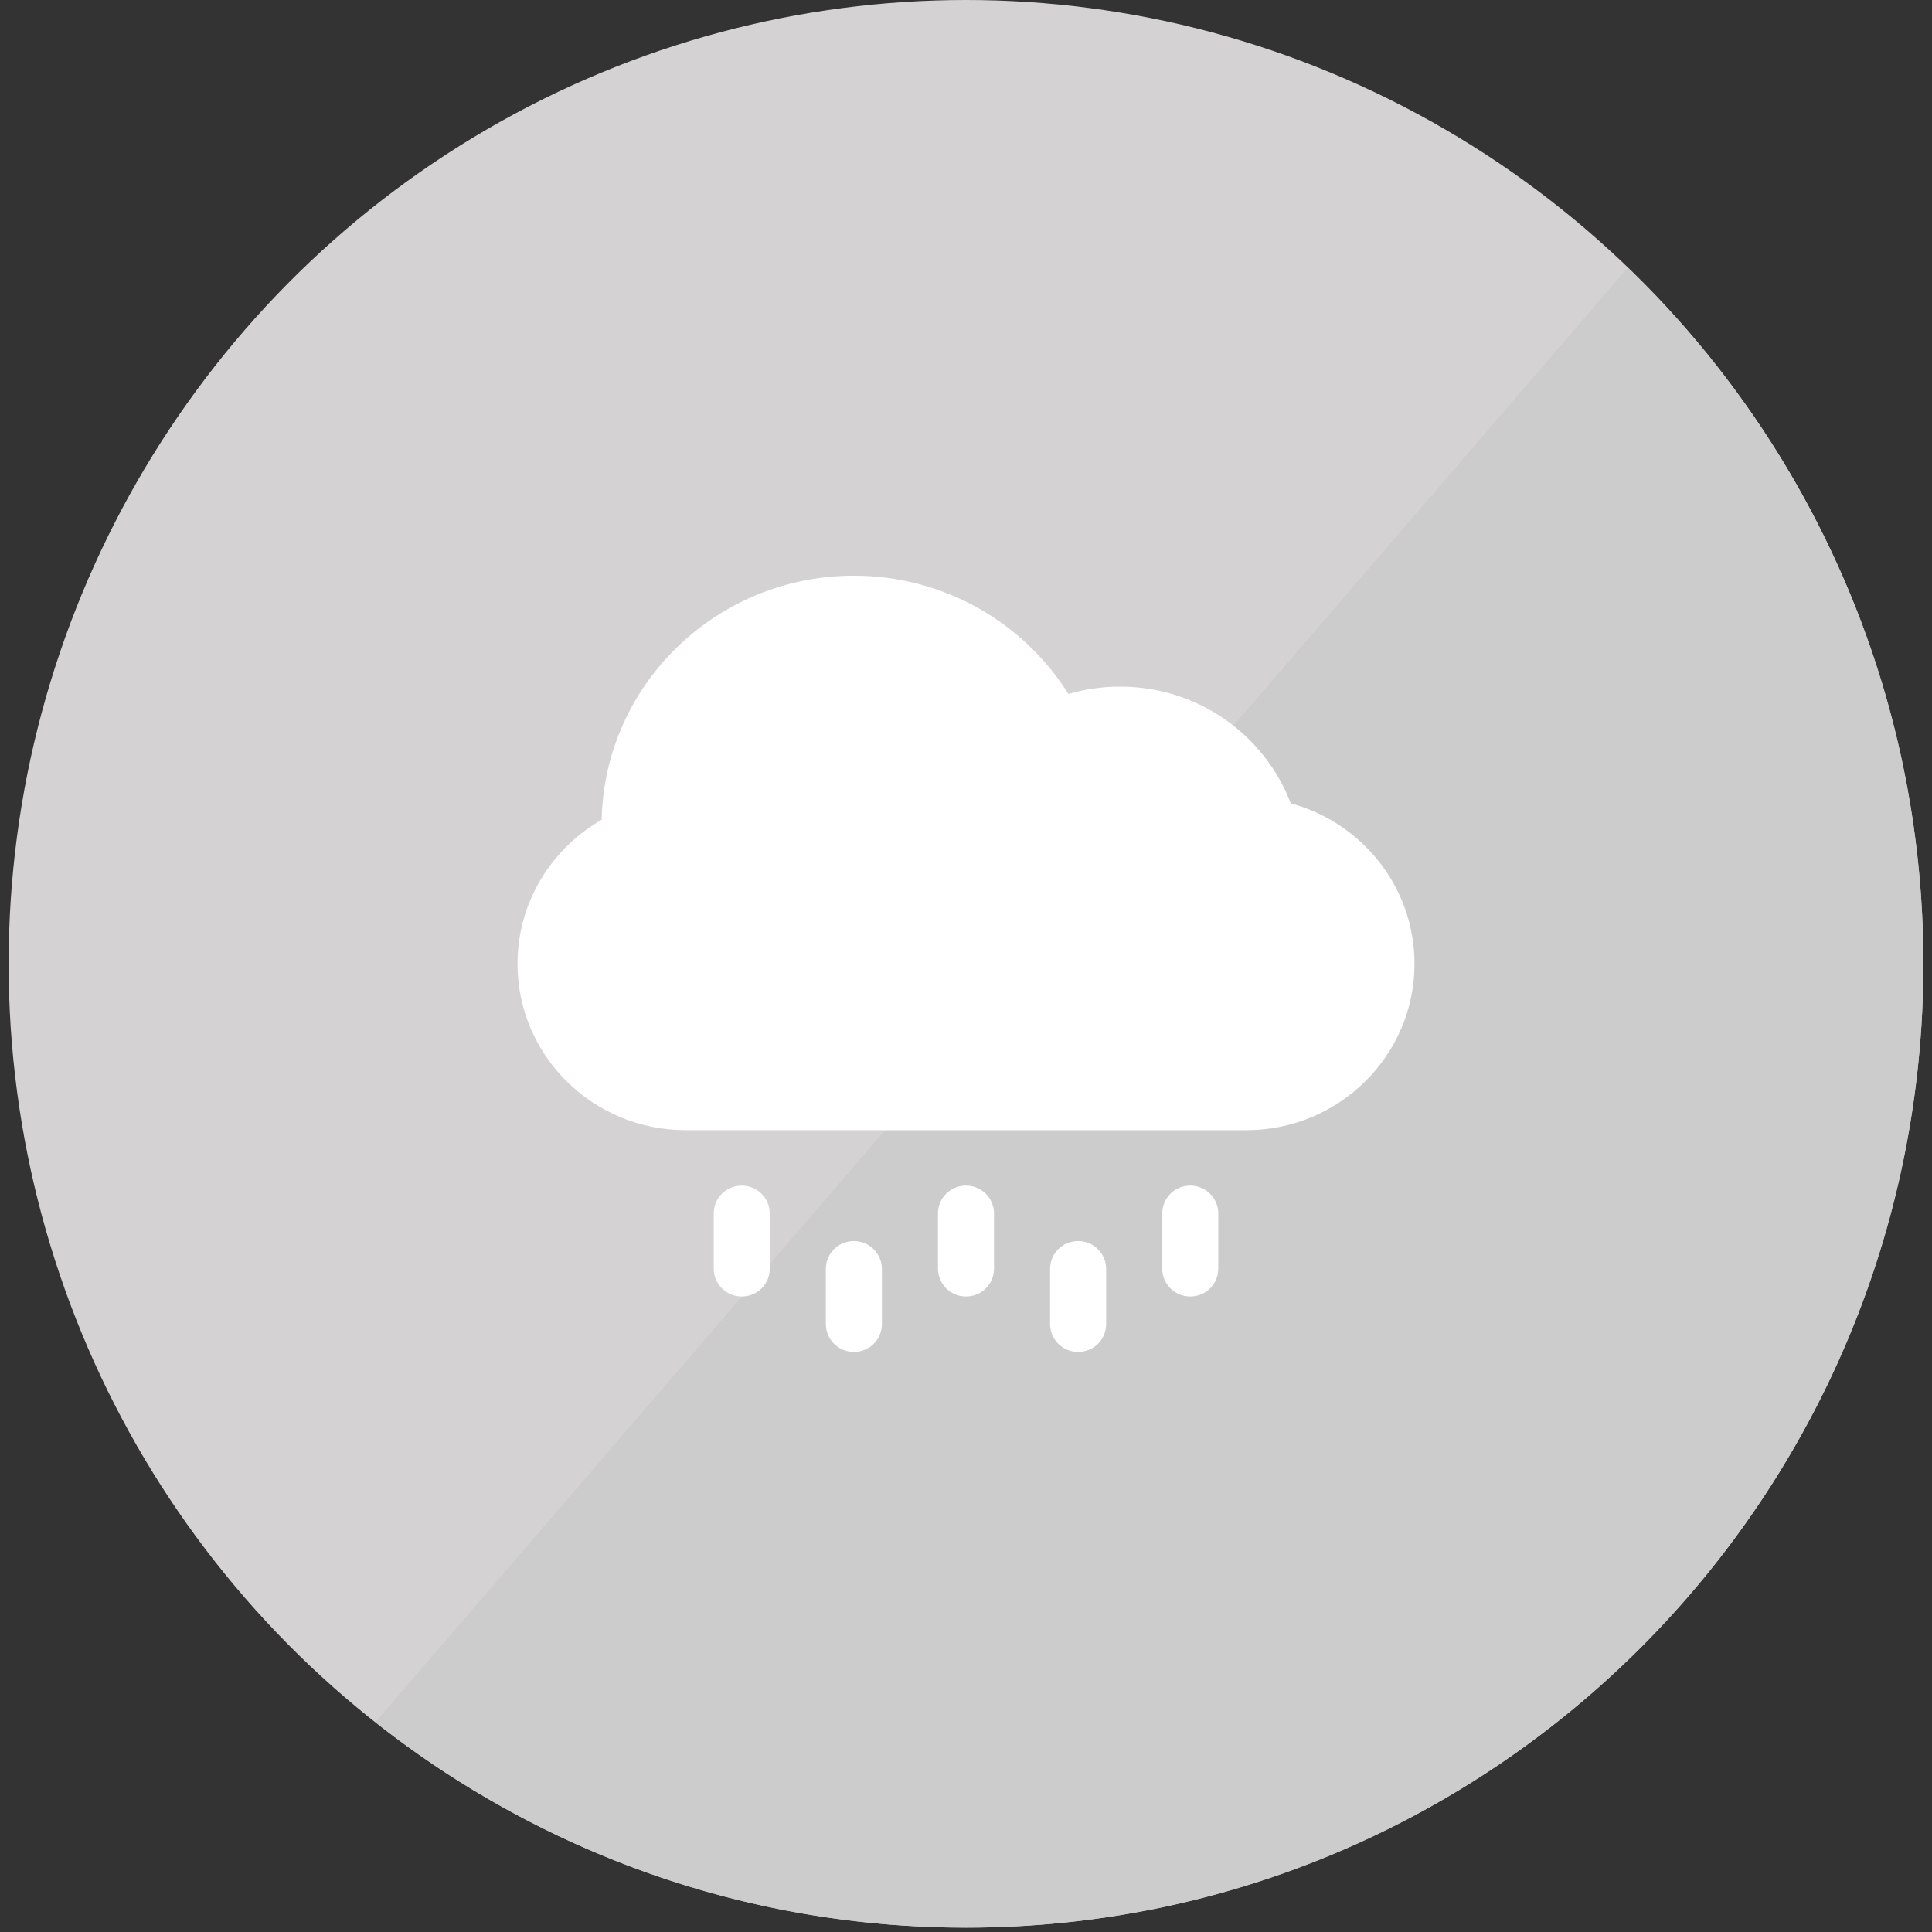 <svg xmlns="http://www.w3.org/2000/svg" viewBox="0 0 112 112" enable-background="new 0 0 112 112"><rect x="0" y="0" width="112" height="112" fill="#333333" stroke="none"/><ellipse cx="56" cy="55.874" rx="55.5" ry="55.874" fill="#D4D2D2"/><path d="M94.364 15.519l-72.598 84.315c9.432 7.456 21.312 11.914 34.234 11.914 30.652 0 55.5-25.016 55.5-55.874 0-15.87-6.583-30.183-17.136-40.355z" fill="#ccc"/><g fill="#fff"><path d="M62.5 71.945c-.899 0-1.625.712-1.625 1.623v3.182c0 .897.72 1.623 1.625 1.623.899 0 1.625-.712 1.625-1.623v-3.182c0-.895-.72-1.623-1.625-1.623zM56 68.731c-.899 0-1.625.712-1.625 1.623v3.182c0 .897.722 1.623 1.625 1.623.899 0 1.625-.712 1.625-1.623v-3.182c0-.896-.72-1.623-1.625-1.623zM49.5 71.945c-.899 0-1.625.712-1.625 1.623v3.182c0 .897.722 1.623 1.625 1.623.899 0 1.625-.712 1.625-1.623v-3.182c0-.895-.722-1.623-1.625-1.623zM74.827 46.572c-1.505-3.955-5.366-6.769-9.89-6.769-1.042 0-2.048.149-3 .427-2.576-4.116-7.183-6.856-12.437-6.856-7.969 0-14.453 6.305-14.622 14.148-2.917 1.671-4.878 4.79-4.878 8.353 0 5.323 4.366 9.643 9.75 9.643h32.5c5.382 0 9.75-4.328 9.75-9.643 0-4.444-3.039-8.186-7.173-9.303zM69 68.731c-.899 0-1.625.712-1.625 1.623v3.182c0 .897.72 1.623 1.625 1.623.899 0 1.625-.712 1.625-1.623v-3.182c0-.896-.72-1.623-1.625-1.623zM43 68.731c-.899 0-1.625.712-1.625 1.623v3.182c0 .897.721 1.623 1.625 1.623.899 0 1.625-.712 1.625-1.623v-3.182c0-.896-.722-1.623-1.625-1.623z"/></g></svg>